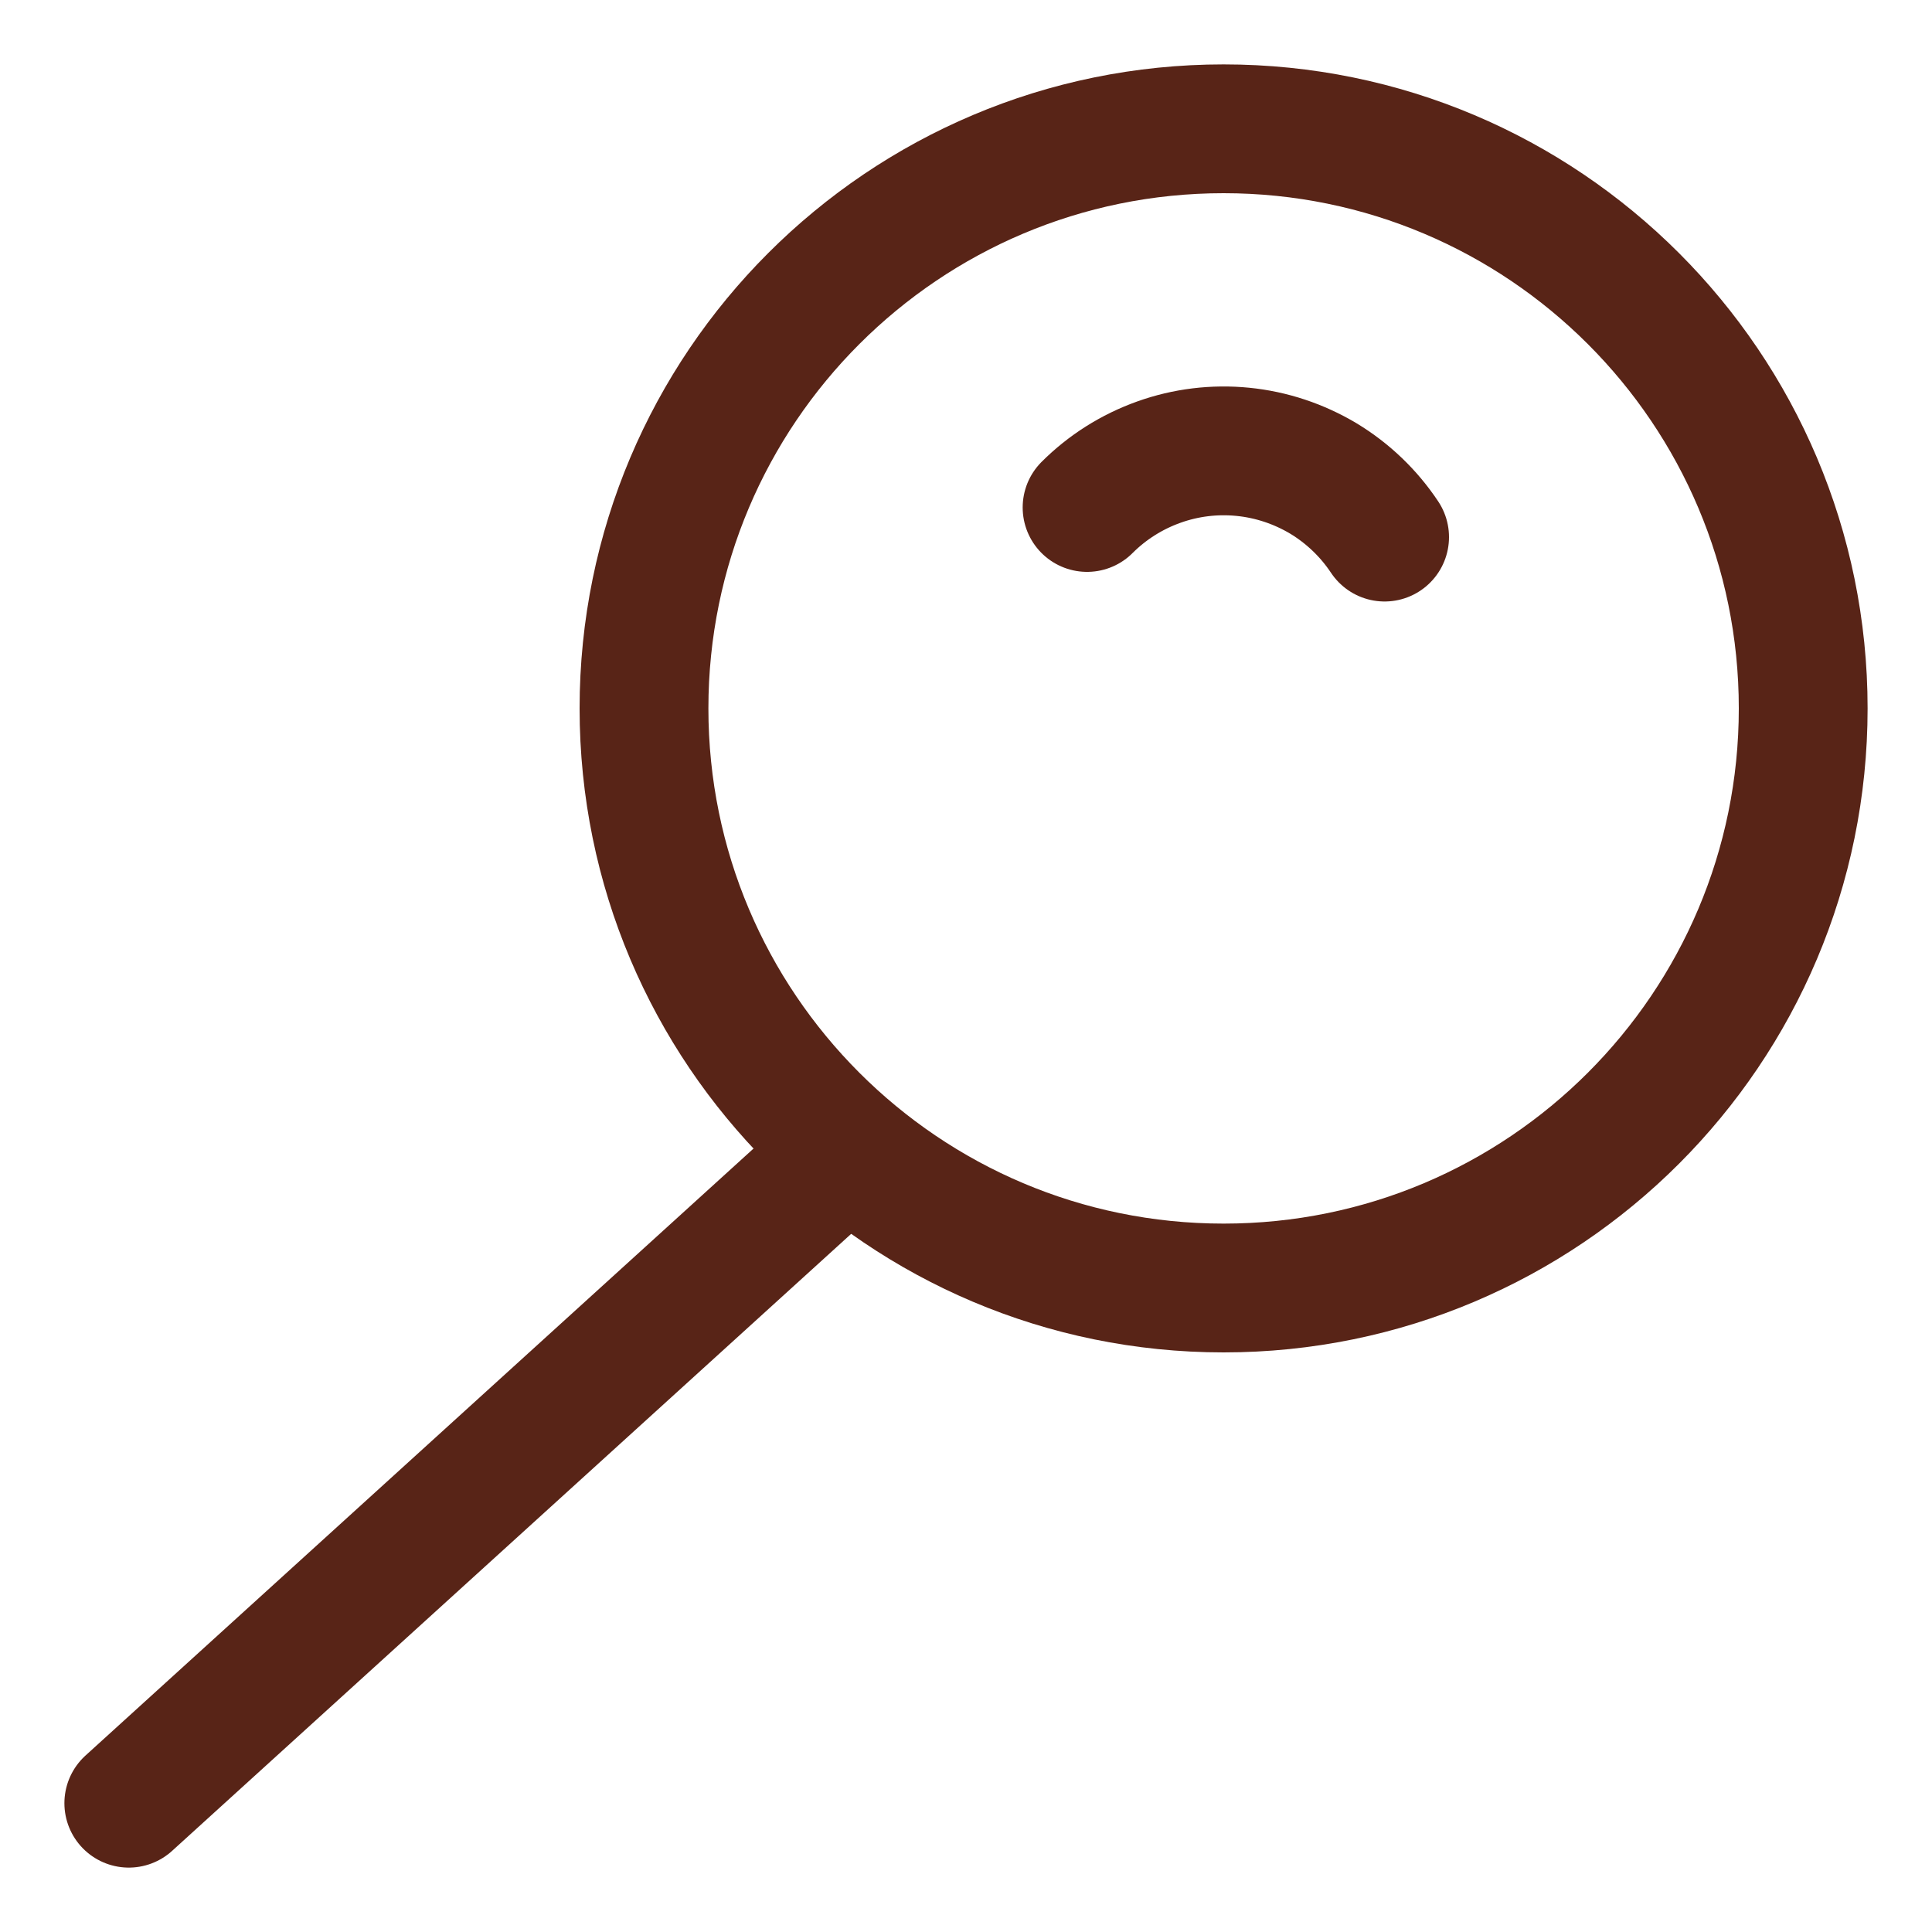 <svg width="15" height="15" viewBox="0 0 15 15" fill="none" xmlns="http://www.w3.org/2000/svg">
<path d="M9.5 10C11.985 10 14 7.985 14 5.5C14 3.015 11.985 1 9.5 1C7.015 1 5 3.015 5 5.5C5 7.985 7.015 10 9.5 10Z" stroke="#582417" stroke-linecap="round" stroke-linejoin="round"/>
<path d="M10.75 4.17C10.627 3.985 10.465 3.83 10.275 3.715C10.084 3.601 9.871 3.53 9.65 3.508C9.429 3.486 9.206 3.513 8.997 3.588C8.787 3.663 8.597 3.783 8.44 3.94" stroke="#582417" stroke-linecap="round" stroke-linejoin="round"/>
<path d="M1 14L6.58 8.93" stroke="#582417" stroke-linecap="round" stroke-linejoin="round"/>
</svg>
